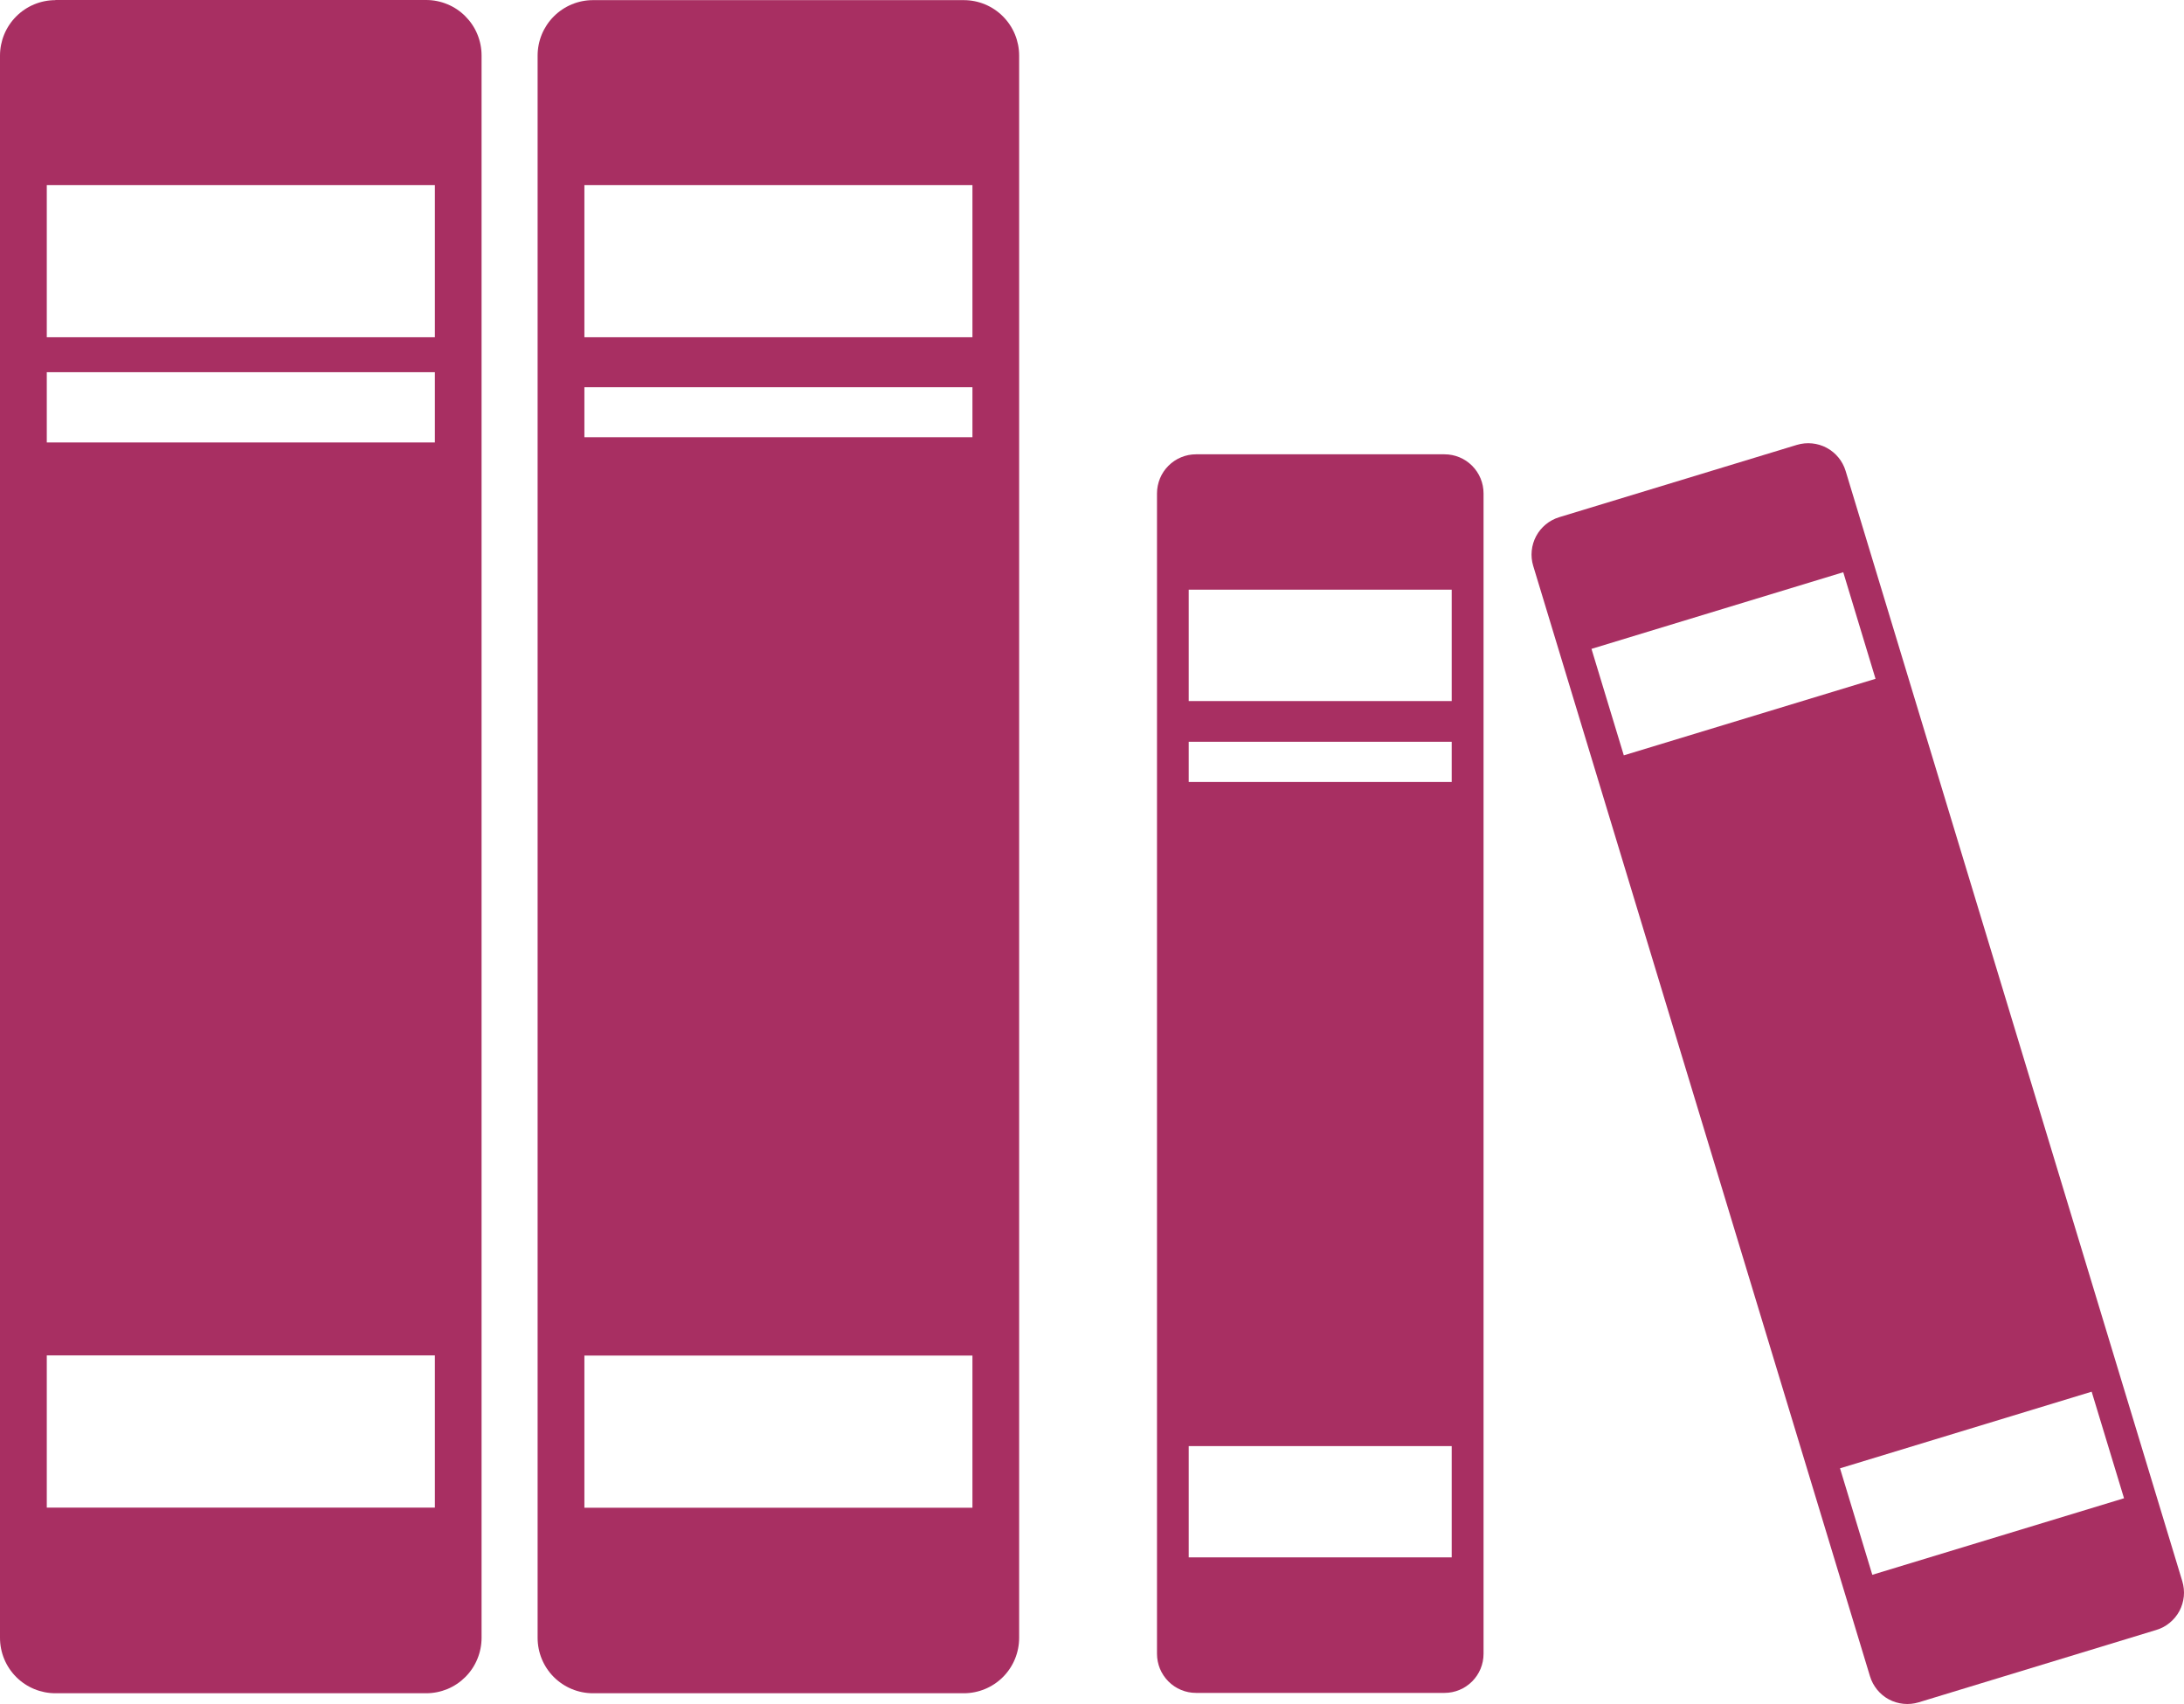 <svg width="50" height="39" viewBox="0 0 50 39" fill="none" xmlns="http://www.w3.org/2000/svg">
<path fill-rule="evenodd" clip-rule="evenodd" d="M1.071 4.237H9.956V7.719H1.071V4.237ZM1.071 8.519H9.956V10.127H1.071V8.523V8.519ZM1.269 0H9.757C9.924 0 10.088 0.033 10.242 0.097C10.396 0.16 10.536 0.254 10.653 0.372C10.771 0.49 10.865 0.629 10.928 0.783C10.992 0.937 11.025 1.102 11.025 1.269V37.485C11.025 37.652 10.992 37.817 10.928 37.971C10.865 38.125 10.771 38.265 10.653 38.383C10.536 38.5 10.396 38.594 10.242 38.658C10.088 38.721 9.924 38.754 9.757 38.754H1.269C0.933 38.754 0.61 38.621 0.372 38.383C0.134 38.145 0 37.822 0 37.485V1.273C0 0.936 0.134 0.613 0.372 0.375C0.61 0.137 0.933 0.003 1.269 0.003V0ZM1.071 31.021H9.956V34.505H1.071V31.021Z" fill="#A82F62"/>
<path fill-rule="evenodd" clip-rule="evenodd" d="M13.379 4.237H22.263V7.719H13.379V4.237ZM13.379 8.862H22.263V10.006H13.379V8.862ZM13.575 0.003H22.065C22.401 0.003 22.724 0.137 22.961 0.375C23.199 0.613 23.332 0.936 23.332 1.273V37.485C23.332 37.822 23.199 38.145 22.961 38.383C22.724 38.62 22.401 38.754 22.065 38.754H13.575C13.239 38.754 12.917 38.62 12.679 38.383C12.441 38.145 12.308 37.822 12.308 37.485V1.273C12.308 0.936 12.441 0.613 12.679 0.375C12.917 0.137 13.239 0.003 13.575 0.003V0.003ZM13.379 31.025H22.263V34.508H13.379V31.025Z" fill="#A82F62"/>
<path fill-rule="evenodd" clip-rule="evenodd" d="M27.214 13.496H33.235V16.045H27.214V13.496ZM27.214 16.978H33.235V17.898H27.214V16.978ZM27.385 10.398H33.071C33.308 10.398 33.535 10.492 33.702 10.66C33.87 10.828 33.964 11.055 33.964 11.292V37.852C33.964 38.089 33.87 38.316 33.702 38.484C33.535 38.651 33.308 38.746 33.071 38.746H27.381C27.264 38.746 27.148 38.723 27.04 38.678C26.931 38.633 26.833 38.567 26.75 38.484C26.667 38.401 26.601 38.302 26.556 38.194C26.512 38.085 26.488 37.969 26.488 37.852V11.292C26.488 11.175 26.512 11.059 26.556 10.95C26.601 10.841 26.667 10.743 26.75 10.66C26.833 10.577 26.931 10.511 27.04 10.466C27.148 10.421 27.264 10.398 27.381 10.398H27.385ZM27.214 33.097H33.235V35.644H27.214V33.097Z" fill="#A82F62"/>
<path fill-rule="evenodd" clip-rule="evenodd" d="M36.435 14.851L42.199 13.097L42.938 15.536L37.175 17.288L36.435 14.851ZM35.697 11.837L41.138 10.182C41.365 10.114 41.61 10.138 41.819 10.249C42.028 10.361 42.184 10.551 42.253 10.778L49.961 36.19C49.995 36.303 50.007 36.421 49.996 36.538C49.984 36.654 49.95 36.768 49.895 36.872C49.839 36.975 49.764 37.067 49.673 37.141C49.583 37.216 49.478 37.272 49.366 37.305L43.925 38.962C43.698 39.03 43.453 39.006 43.244 38.895C43.036 38.783 42.88 38.592 42.811 38.365L35.101 12.952C35.032 12.725 35.057 12.48 35.168 12.271C35.28 12.062 35.47 11.906 35.697 11.837V11.837ZM42.125 33.606L47.886 31.852L48.627 34.291L42.864 36.043L42.125 33.606Z" fill="#A82F62"/>
</svg>
